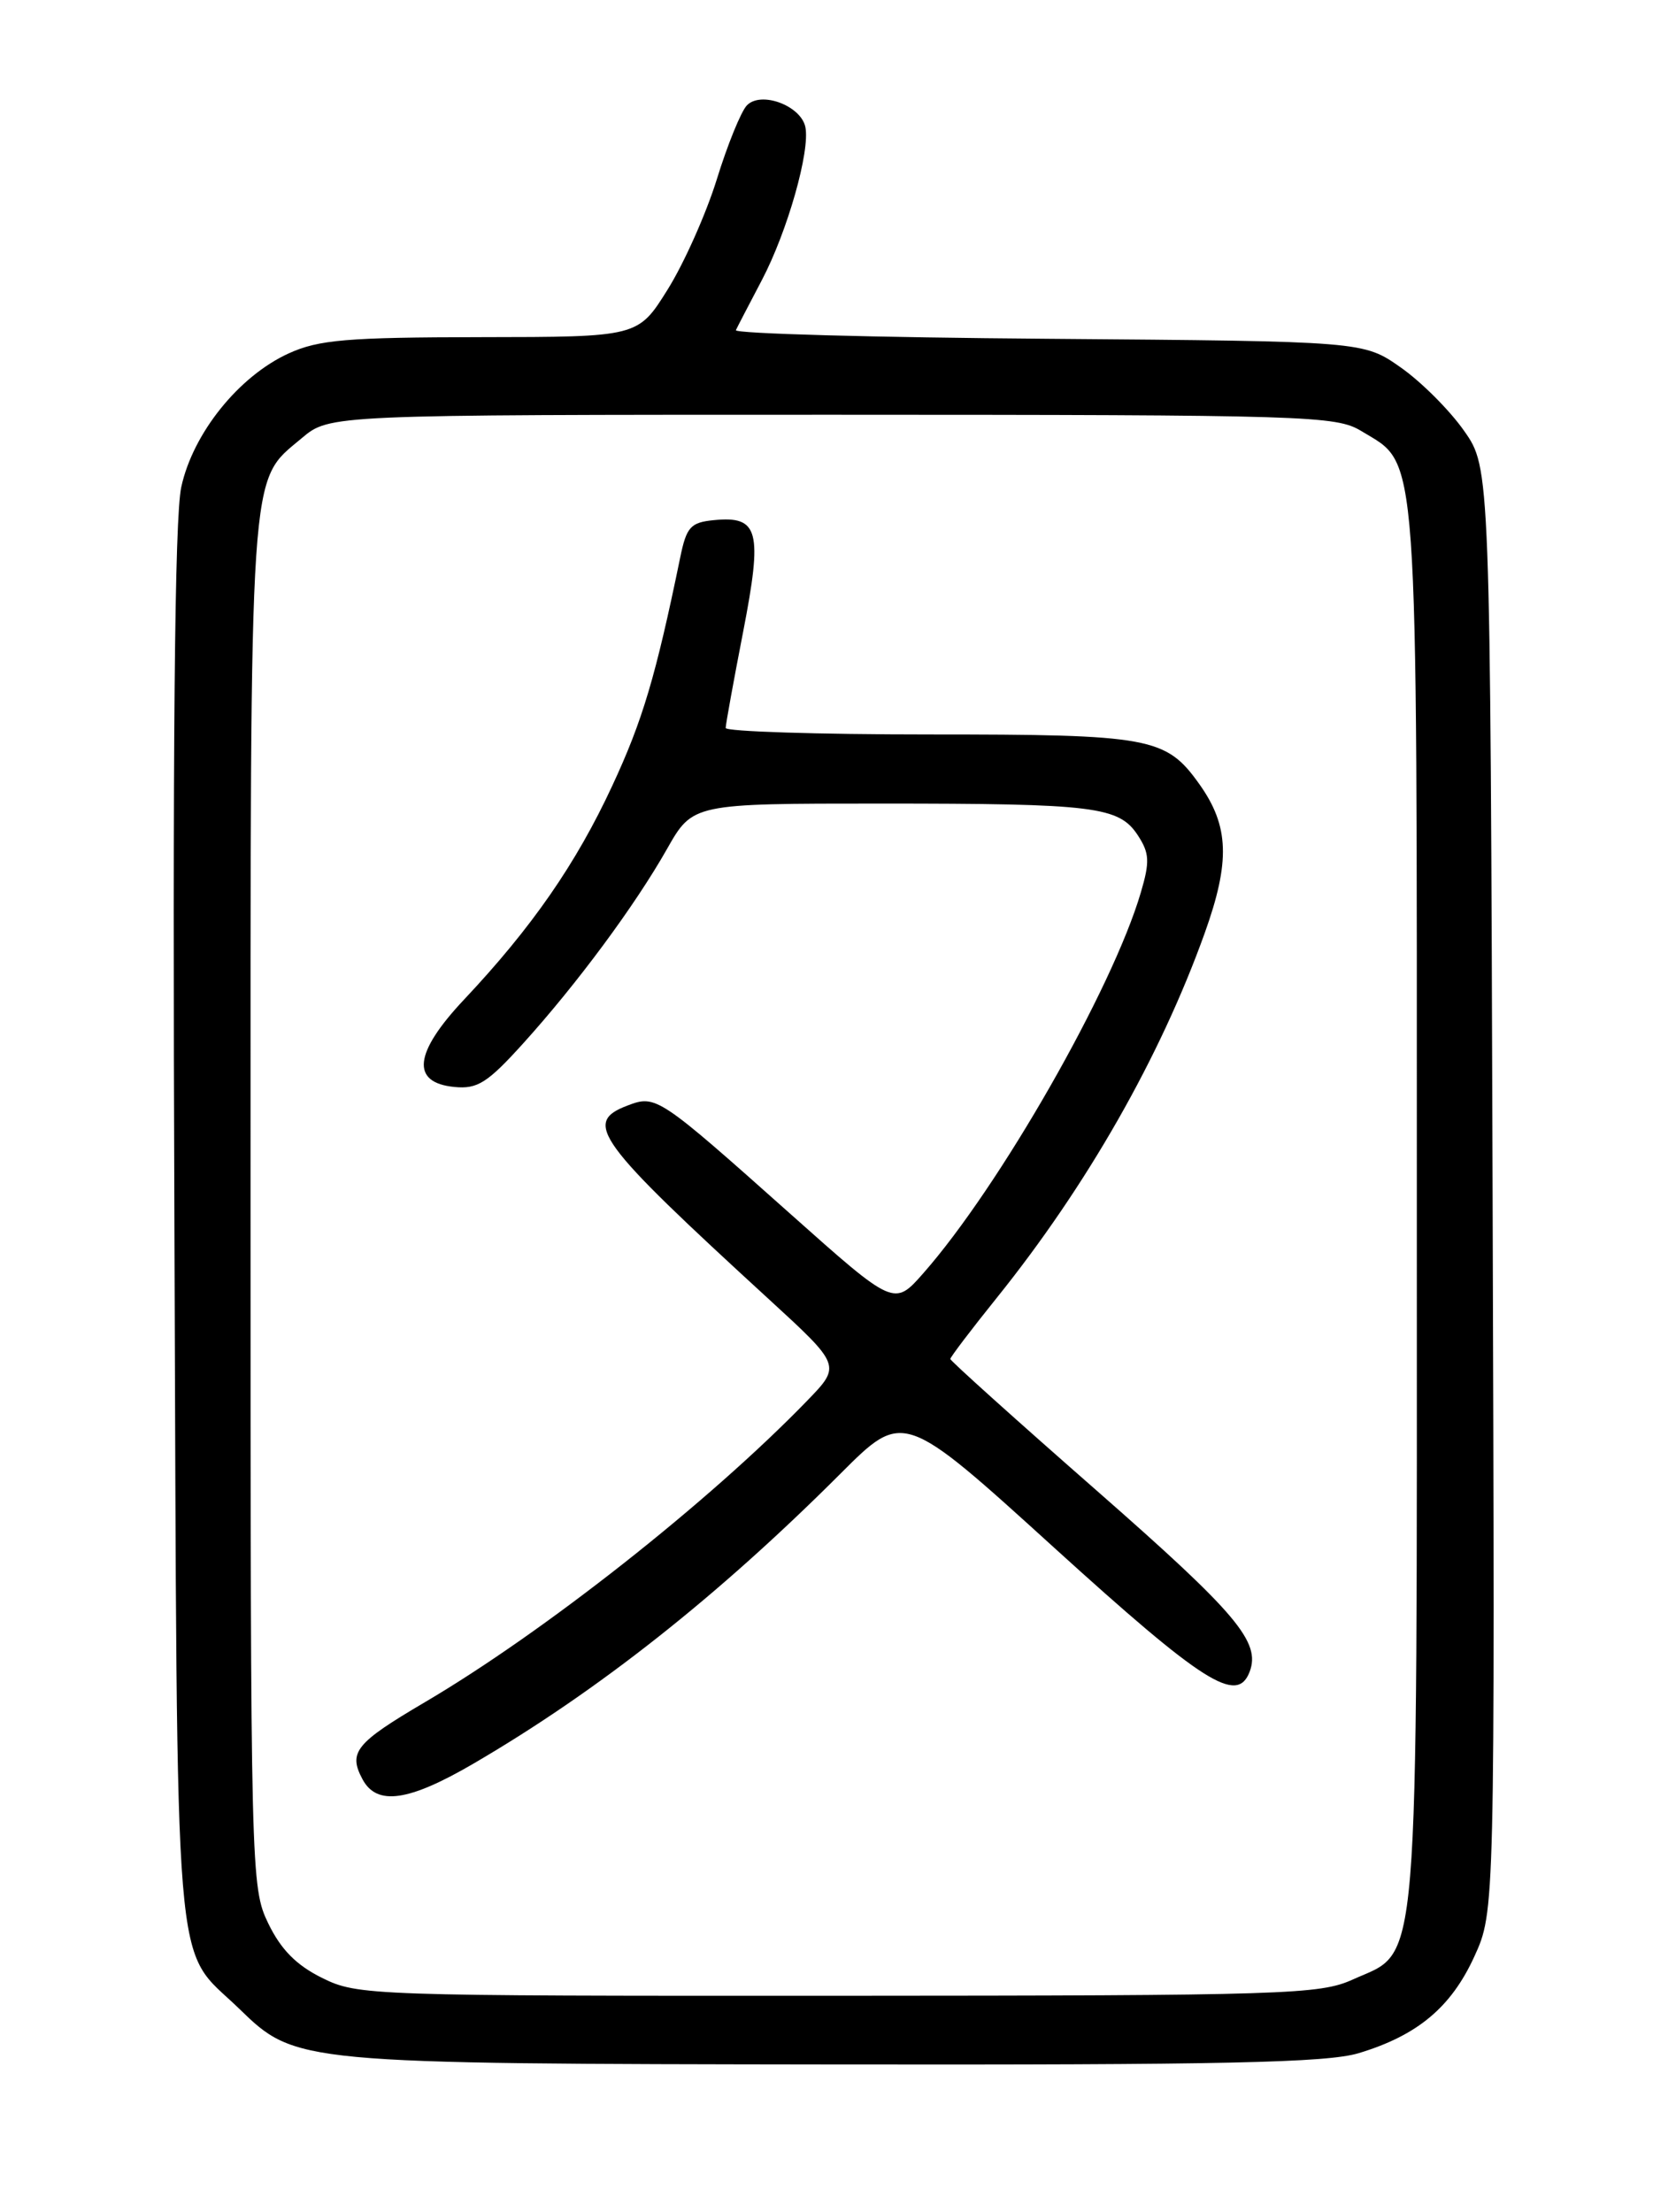 <?xml version="1.0" encoding="UTF-8" standalone="no"?>
<!DOCTYPE svg PUBLIC "-//W3C//DTD SVG 1.1//EN" "http://www.w3.org/Graphics/SVG/1.1/DTD/svg11.dtd" >
<svg xmlns="http://www.w3.org/2000/svg" xmlns:xlink="http://www.w3.org/1999/xlink" version="1.1" viewBox="0 0 194 256">
 <g >
 <path fill="currentColor"
d=" M 157.27 237.62 C 164.07 235.57 167.96 232.32 170.65 226.45 C 173.04 221.22 173.04 221.22 172.77 137.70 C 172.50 54.17 172.50 54.17 169.47 49.86 C 167.81 47.49 164.51 44.19 162.14 42.53 C 157.83 39.50 157.83 39.50 121.34 39.21 C 101.28 39.06 85.00 38.61 85.18 38.21 C 85.36 37.82 86.71 35.23 88.17 32.45 C 91.15 26.79 93.80 17.45 93.22 14.69 C 92.68 12.20 88.05 10.50 86.44 12.21 C 85.77 12.92 84.20 16.77 82.97 20.76 C 81.73 24.75 79.17 30.49 77.28 33.51 C 73.85 39.00 73.85 39.00 55.67 39.02 C 40.18 39.04 36.90 39.32 33.44 40.89 C 27.65 43.52 22.33 50.14 20.98 56.38 C 20.21 59.95 19.97 85.89 20.19 142.00 C 20.54 231.88 19.97 224.99 27.68 232.47 C 34.23 238.84 34.38 238.85 96.59 238.93 C 141.56 238.99 153.59 238.73 157.27 237.62 Z  M 37.30 228.92 C 34.30 227.44 32.52 225.63 31.05 222.60 C 29.04 218.44 29.00 216.98 29.00 139.15 C 29.00 52.48 28.77 55.90 34.94 50.70 C 38.15 48.00 38.15 48.00 96.33 48.00 C 151.48 48.01 154.66 48.11 157.58 49.89 C 164.27 53.97 164.00 50.15 164.00 139.50 C 164.00 230.49 164.41 225.55 156.58 229.10 C 152.77 230.83 148.85 230.96 97.00 230.98 C 42.79 231.00 41.40 230.95 37.30 228.92 Z  M 54.84 204.09 C 69.26 195.67 83.13 184.71 97.32 170.52 C 104.57 163.27 104.57 163.27 122.03 179.13 C 139.29 194.80 143.19 197.27 144.64 193.50 C 145.96 190.05 143.20 186.77 127.02 172.58 C 117.66 164.38 110.00 157.49 110.00 157.28 C 110.00 157.07 112.42 153.88 115.38 150.20 C 125.82 137.21 134.28 122.38 139.44 108.01 C 142.42 99.70 142.28 95.61 138.84 90.77 C 134.96 85.32 133.22 85.00 107.55 85.00 C 94.60 85.00 84.00 84.66 84.00 84.25 C 84.00 83.84 84.91 78.83 86.02 73.12 C 88.29 61.42 87.84 59.68 82.62 60.20 C 79.94 60.46 79.46 60.99 78.74 64.50 C 75.90 78.29 74.38 83.41 70.87 90.94 C 66.68 99.97 61.56 107.35 53.72 115.68 C 47.90 121.86 47.52 125.31 52.61 125.80 C 55.26 126.06 56.42 125.33 60.52 120.80 C 66.77 113.89 73.49 104.82 77.21 98.25 C 80.19 93.00 80.19 93.00 101.97 93.00 C 126.76 93.00 129.52 93.34 131.71 96.68 C 133.05 98.73 133.11 99.72 132.05 103.30 C 128.76 114.49 115.70 137.33 106.88 147.35 C 103.50 151.19 103.50 151.19 91.50 140.50 C 76.18 126.85 75.94 126.69 72.63 127.95 C 67.45 129.92 69.00 132.03 88.94 150.31 C 97.37 158.04 97.37 158.04 93.44 162.10 C 82.12 173.79 62.96 188.90 49.15 197.02 C 41.15 201.73 40.29 202.80 41.96 205.92 C 43.62 209.02 47.29 208.50 54.84 204.09 Z "/>
</g>
</svg>